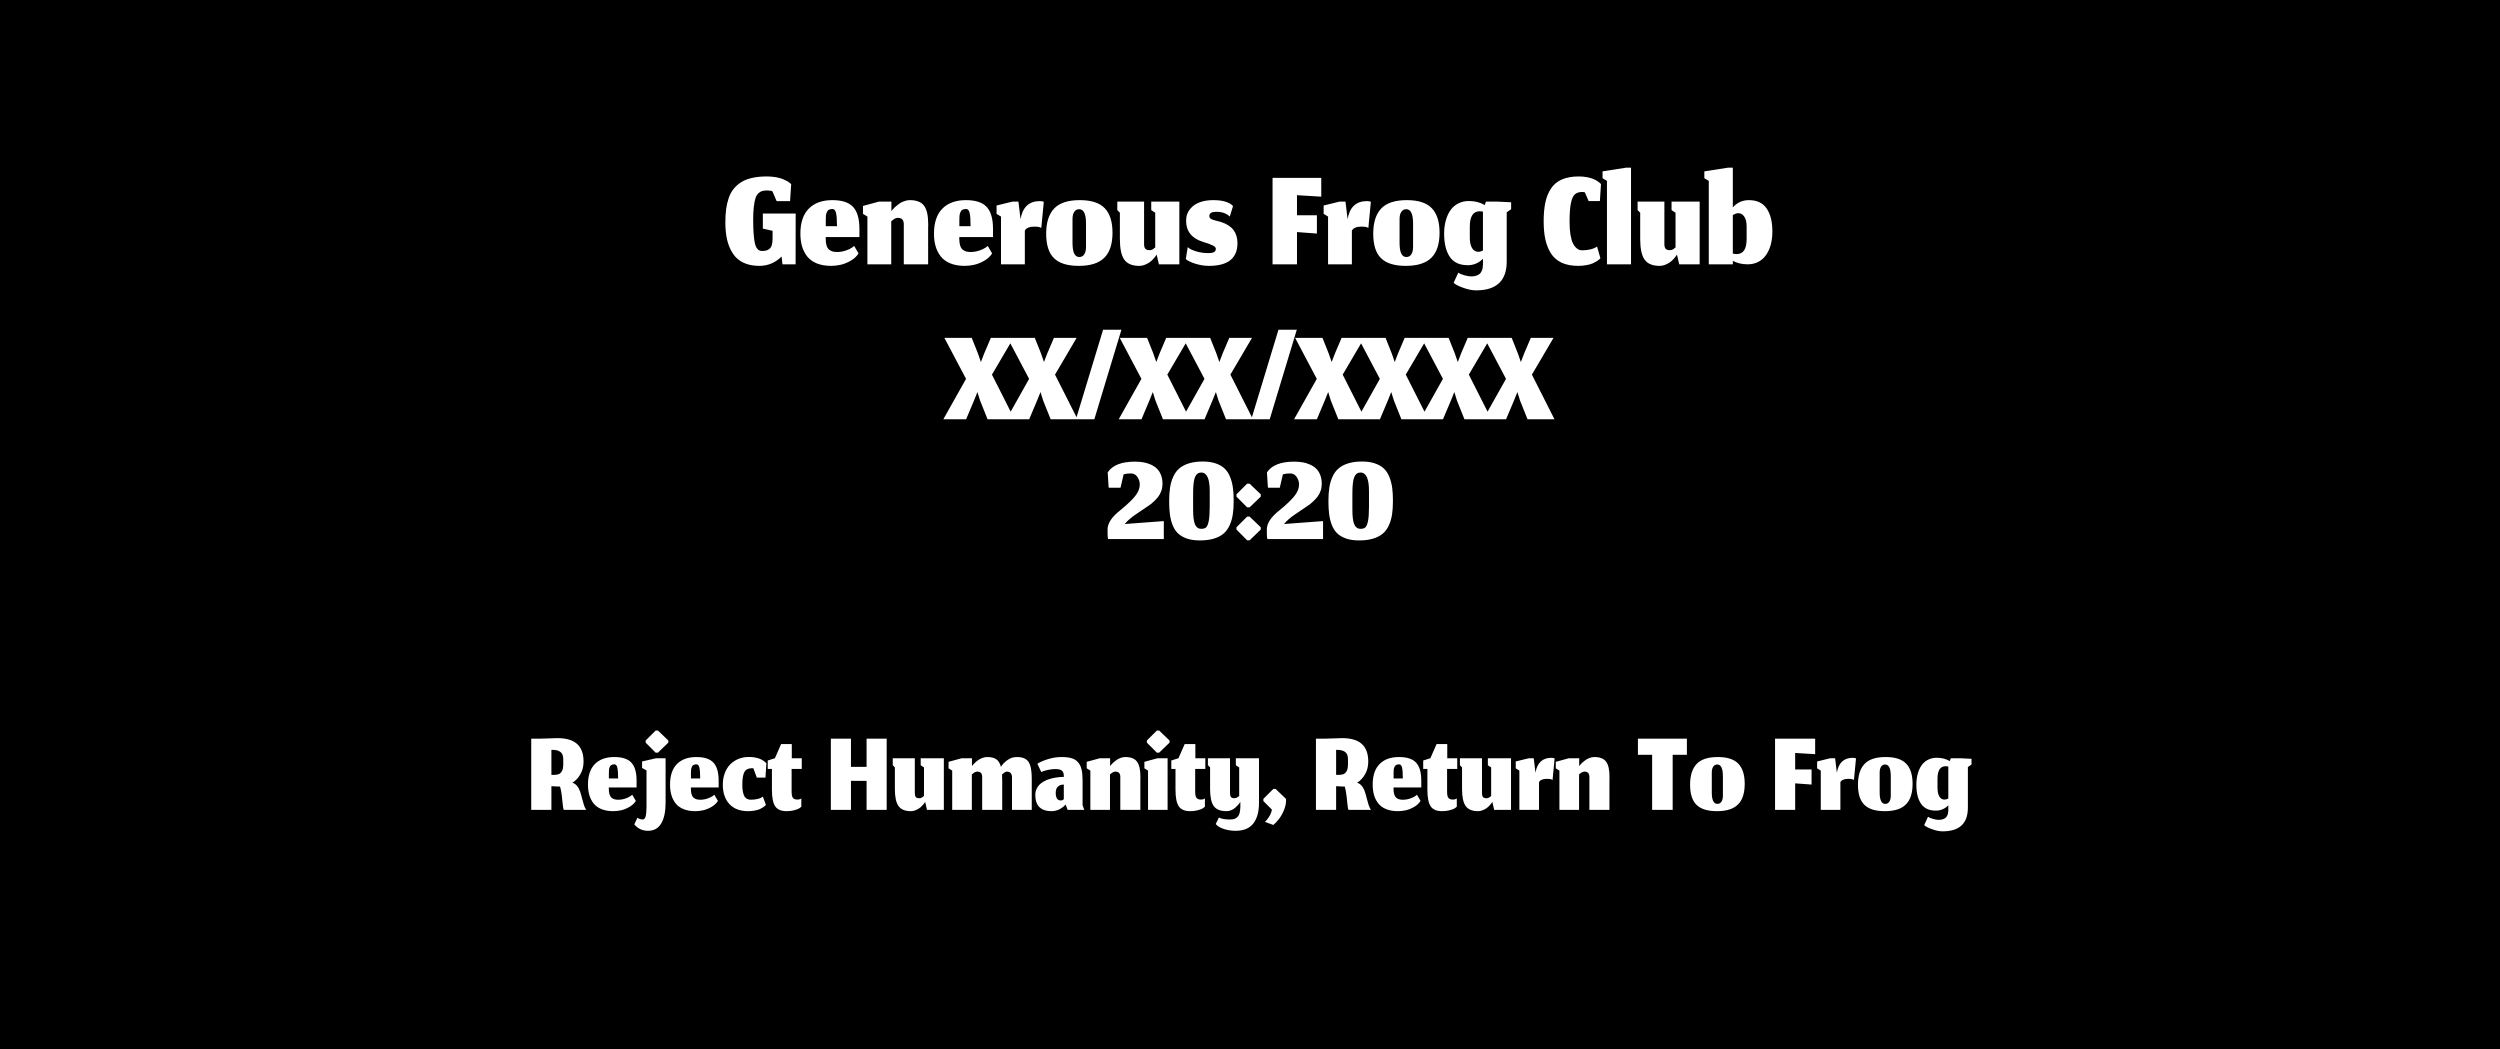 <svg width="1920" height="806" viewBox="0 0 1920 806" fill="none" xmlns="http://www.w3.org/2000/svg">
<rect x="0" y="0" width="1920" height="806" fill="#808080" stroke="none"/>
<g clip-path="url(#clip0_3_6)">
<rect width="1920" height="806" fill="white"/>
<rect width="1920" height="921" fill="black"/>
<path d="M893.8 414V400.2L863.8 402.45C864.867 401.15 866.15 399.85 867.65 398.55C869.183 397.25 870.7 396.1 872.2 395.1C873.733 394.067 875.333 392.983 877 391.85C878.7 390.717 880.283 389.65 881.75 388.65C883.25 387.65 884.683 386.517 886.05 385.25C887.417 383.983 888.583 382.717 889.55 381.45C890.55 380.15 891.333 378.667 891.9 377C892.5 375.3 892.8 373.517 892.8 371.65C892.8 369.083 892.417 366.817 891.65 364.85C890.883 362.85 889.85 361.217 888.55 359.95C887.25 358.683 885.667 357.633 883.8 356.8C881.967 355.967 880.05 355.383 878.05 355.05C876.05 354.717 873.883 354.55 871.55 354.55C861.283 354.55 854.333 357.3 850.7 362.8L851.45 374.55L860.55 374.6L862.95 364.3C864.45 363.833 866.283 363.6 868.45 363.6C871.017 363.6 872.95 364.917 874.25 367.55C874.983 369.017 875.35 370.567 875.35 372.2C875.35 375.033 874.2 377.917 871.9 380.85C869.6 383.783 865.75 387.467 860.35 391.9C853.85 396.967 850.6 401.883 850.6 406.65C850.6 410.683 850.683 412.933 850.85 413.4L851.15 414H893.8ZM916.312 391.35V378.8C916.312 372.867 916.795 368.733 917.762 366.4C918.762 364.067 920.362 362.9 922.562 362.9C926.895 362.9 929.062 367.617 929.062 377.05V389.1C929.062 393.933 928.812 397.617 928.312 400.15C927.812 402.65 927.128 404.283 926.262 405.05C925.395 405.783 924.162 406.15 922.562 406.15C920.395 406.15 918.812 405.05 917.812 402.85C916.812 400.617 916.312 396.783 916.312 391.35ZM921.512 415.05C925.578 415.05 929.112 414.6 932.112 413.7C935.145 412.8 937.628 411.533 939.562 409.9C941.528 408.267 943.095 406.167 944.262 403.6C945.462 401.033 946.295 398.25 946.762 395.25C947.228 392.25 947.462 388.767 947.462 384.8C947.462 381 947.278 377.683 946.912 374.85C946.545 371.983 945.845 369.217 944.812 366.55C943.778 363.883 942.395 361.7 940.662 360C938.962 358.3 936.678 356.95 933.812 355.95C930.978 354.95 927.628 354.45 923.762 354.45C919.695 354.45 916.145 354.917 913.112 355.85C910.112 356.783 907.645 358.083 905.712 359.75C903.778 361.383 902.228 363.5 901.062 366.1C899.895 368.667 899.078 371.45 898.612 374.45C898.145 377.45 897.912 380.933 897.912 384.9C897.912 388.7 898.095 392.033 898.462 394.9C898.828 397.767 899.512 400.517 900.512 403.15C901.545 405.783 902.928 407.933 904.662 409.6C906.395 411.267 908.662 412.6 911.462 413.6C914.295 414.567 917.645 415.05 921.512 415.05ZM957.807 414.95H959.707L968.257 406.7V404.95L959.707 396.75H957.807L949.607 404.95V406.7L957.807 414.95ZM957.807 389.65H959.707L968.257 381.4V379.65L959.707 371.45H957.807L949.607 379.65V381.4L957.807 389.65ZM1016.11 414V400.2L986.114 402.45C987.181 401.15 988.464 399.85 989.964 398.55C991.498 397.25 993.014 396.1 994.514 395.1C996.048 394.067 997.648 392.983 999.314 391.85C1001.01 390.717 1002.6 389.65 1004.06 388.65C1005.56 387.65 1007 386.517 1008.36 385.25C1009.73 383.983 1010.9 382.717 1011.86 381.45C1012.86 380.15 1013.65 378.667 1014.21 377C1014.81 375.3 1015.11 373.517 1015.11 371.65C1015.11 369.083 1014.73 366.817 1013.96 364.85C1013.2 362.85 1012.16 361.217 1010.86 359.95C1009.56 358.683 1007.98 357.633 1006.11 356.8C1004.28 355.967 1002.36 355.383 1000.36 355.05C998.364 354.717 996.198 354.55 993.864 354.55C983.598 354.55 976.648 357.3 973.014 362.8L973.764 374.55L982.864 374.6L985.264 364.3C986.764 363.833 988.598 363.6 990.764 363.6C993.331 363.6 995.264 364.917 996.564 367.55C997.298 369.017 997.664 370.567 997.664 372.2C997.664 375.033 996.514 377.917 994.214 380.85C991.914 383.783 988.064 387.467 982.664 391.9C976.164 396.967 972.914 401.883 972.914 406.65C972.914 410.683 972.998 412.933 973.164 413.4L973.464 414H1016.11ZM1038.63 391.35V378.8C1038.63 372.867 1039.11 368.733 1040.08 366.4C1041.08 364.067 1042.68 362.9 1044.88 362.9C1049.21 362.9 1051.38 367.617 1051.38 377.05V389.1C1051.38 393.933 1051.13 397.617 1050.63 400.15C1050.13 402.65 1049.44 404.283 1048.58 405.05C1047.71 405.783 1046.48 406.15 1044.88 406.15C1042.71 406.15 1041.13 405.05 1040.13 402.85C1039.13 400.617 1038.63 396.783 1038.63 391.35ZM1043.83 415.05C1047.89 415.05 1051.43 414.6 1054.43 413.7C1057.46 412.8 1059.94 411.533 1061.88 409.9C1063.84 408.267 1065.41 406.167 1066.58 403.6C1067.78 401.033 1068.61 398.25 1069.08 395.25C1069.54 392.25 1069.78 388.767 1069.78 384.8C1069.78 381 1069.59 377.683 1069.23 374.85C1068.86 371.983 1068.16 369.217 1067.13 366.55C1066.09 363.883 1064.71 361.7 1062.98 360C1061.28 358.3 1058.99 356.95 1056.13 355.95C1053.29 354.95 1049.94 354.45 1046.08 354.45C1042.01 354.45 1038.46 354.917 1035.43 355.85C1032.43 356.783 1029.96 358.083 1028.03 359.75C1026.09 361.383 1024.54 363.5 1023.38 366.1C1022.21 368.667 1021.39 371.45 1020.93 374.45C1020.46 377.45 1020.23 380.933 1020.23 384.9C1020.23 388.7 1020.41 392.033 1020.78 394.9C1021.14 397.767 1021.83 400.517 1022.83 403.15C1023.86 405.783 1025.24 407.933 1026.98 409.6C1028.71 411.267 1030.98 412.6 1033.78 413.6C1036.61 414.567 1039.96 415.05 1043.83 415.05Z" fill="white"/>
<path d="M741.973 322L748.053 307.6L750.667 301.093L752.693 307.6L758.453 322H779.147L761.813 287.707L778.4 259.493H760.96L755.893 271.387L753.333 278.053L750.987 271.28L746.293 259.493H725.28L741.92 290.96L724.48 322H741.973ZM790.411 322L796.491 307.6L799.104 301.093L801.131 307.6L806.891 322H827.584L810.251 287.707L826.837 259.493H809.398L804.331 271.387L801.771 278.053L799.424 271.28L794.731 259.493H773.718L790.357 290.96L772.918 322H790.411ZM826.315 322H840.448L861.248 253.253H847.168L826.315 322ZM876.661 322L882.741 307.6L885.354 301.093L887.381 307.6L893.141 322H913.834L896.501 287.707L913.087 259.493H895.648L890.581 271.387L888.021 278.053L885.674 271.28L880.981 259.493H859.968L876.607 290.96L859.168 322H876.661ZM925.098 322L931.178 307.6L933.792 301.093L935.818 307.6L941.578 322H962.272L944.938 287.707L961.525 259.493H944.085L939.018 271.387L936.458 278.053L934.112 271.28L929.418 259.493H908.405L925.045 290.96L907.605 322H925.098ZM961.002 322H975.136L995.936 253.253H981.856L961.002 322ZM1011.35 322L1017.43 307.6L1020.04 301.093L1022.07 307.6L1027.83 322H1048.52L1031.19 287.707L1047.77 259.493H1030.34L1025.27 271.387L1022.71 278.053L1020.36 271.28L1015.67 259.493H994.655L1011.29 290.96L993.855 322H1011.35ZM1059.79 322L1065.87 307.6L1068.48 301.093L1070.51 307.6L1076.27 322H1096.96L1079.63 287.707L1096.21 259.493H1078.77L1073.71 271.387L1071.15 278.053L1068.8 271.28L1064.11 259.493H1043.09L1059.73 290.96L1042.29 322H1059.79ZM1108.22 322L1114.3 307.6L1116.92 301.093L1118.94 307.6L1124.7 322H1145.4L1128.06 287.707L1144.65 259.493H1127.21L1122.14 271.387L1119.58 278.053L1117.24 271.28L1112.54 259.493H1091.53L1108.17 290.96L1090.73 322H1108.22ZM1156.66 322L1162.74 307.6L1165.35 301.093L1167.38 307.6L1173.14 322H1193.83L1176.5 287.707L1193.09 259.493H1175.65L1170.58 271.387L1168.02 278.053L1165.67 271.28L1160.98 259.493H1139.97L1156.61 290.96L1139.17 322H1156.66Z" fill="white"/>
<path d="M600.257 196.993L600.937 203H611.023L611.08 164.013H585.863V175.573L593.343 177.273V183.053C593.343 185.093 593.154 186.774 592.777 188.097C592.399 189.381 591.813 190.363 591.02 191.043C590.227 191.686 589.377 192.139 588.47 192.403C587.563 192.63 586.449 192.743 585.127 192.743C582.444 192.743 580.65 190.76 579.743 186.793C578.874 182.827 578.44 176.744 578.44 168.547C578.44 164.618 578.61 161.293 578.95 158.573C579.29 155.816 579.724 153.643 580.253 152.057C580.82 150.432 581.576 149.204 582.52 148.373C583.502 147.504 584.484 146.938 585.467 146.673C586.449 146.409 587.696 146.277 589.207 146.277C591.058 146.277 592.399 146.503 593.23 146.957L596.46 154.493H606.773L607.623 141.46C607.548 141.384 607.434 141.271 607.283 141.12C607.17 140.969 606.849 140.686 606.32 140.27C605.791 139.854 605.206 139.477 604.563 139.137C603.959 138.759 603.109 138.343 602.013 137.89C600.956 137.399 599.822 137.002 598.613 136.7C597.404 136.36 595.931 136.077 594.193 135.85C592.493 135.623 590.699 135.51 588.81 135.51C584.617 135.51 580.877 135.888 577.59 136.643C574.303 137.361 571.508 138.457 569.203 139.93C566.899 141.403 564.953 143.141 563.367 145.143C561.78 147.108 560.533 149.45 559.627 152.17C558.72 154.89 558.059 157.742 557.643 160.727C557.266 163.711 557.077 167.073 557.077 170.813C557.077 175.838 557.53 180.314 558.437 184.243C559.381 188.172 560.854 191.667 562.857 194.727C564.859 197.787 567.56 200.129 570.96 201.753C574.398 203.378 578.459 204.19 583.143 204.19C589.754 204.19 595.459 201.791 600.257 196.993ZM642.807 173.703H634.193V168.943C634.193 167.583 634.231 166.469 634.307 165.6C634.42 164.693 634.647 163.824 634.987 162.993C635.327 162.124 635.856 161.501 636.573 161.123C637.291 160.708 638.217 160.5 639.35 160.5C640.672 160.5 641.579 161.501 642.07 163.503C642.561 165.506 642.807 168.906 642.807 173.703ZM638.273 204.19C640.54 204.19 642.92 203.926 645.413 203.397C647.907 202.868 650.494 201.848 653.177 200.337C655.897 198.788 657.956 196.88 659.353 194.613L656.01 188.89C654.952 189.872 653.63 190.722 652.043 191.44C650.494 192.158 648.946 192.687 647.397 193.027C645.886 193.367 644.469 193.537 643.147 193.537C641.787 193.537 640.634 193.423 639.69 193.197C638.746 192.97 637.82 192.517 636.913 191.837C636.007 191.157 635.308 190.099 634.817 188.663C634.363 187.228 634.137 185.396 634.137 183.167V182.09H660.033V175.8C660.033 168.056 658.428 162.446 655.217 158.97C652.006 155.457 646.679 153.7 639.237 153.7C631.492 153.7 625.467 155.872 621.16 160.217C616.853 164.561 614.7 170.964 614.7 179.427C614.7 182.978 615.116 186.208 615.947 189.117C616.778 191.988 618.081 194.576 619.857 196.88C621.67 199.184 624.126 200.979 627.223 202.263C630.359 203.548 634.042 204.19 638.273 204.19ZM684.475 203V169.963C684.551 169.888 684.683 169.774 684.872 169.623C685.099 169.434 685.25 169.302 685.325 169.227C685.439 169.151 685.59 169.038 685.779 168.887C686.005 168.698 686.175 168.566 686.289 168.49C686.402 168.414 686.553 168.32 686.742 168.207C686.931 168.056 687.101 167.961 687.252 167.923C687.403 167.848 687.573 167.772 687.762 167.697C687.989 167.583 688.178 167.508 688.329 167.47C688.518 167.432 688.706 167.394 688.895 167.357C689.122 167.319 689.349 167.3 689.575 167.3C692.711 167.3 694.222 169.076 694.109 172.627V203H712.809V174.27C712.809 174.006 712.828 173.647 712.865 173.193C712.865 172.74 712.865 172.4 712.865 172.173C712.865 165.524 711.789 160.783 709.635 157.95C707.52 155.117 703.874 153.7 698.699 153.7C697.225 153.7 695.714 154.002 694.165 154.607C692.654 155.173 691.351 155.872 690.255 156.703C689.16 157.497 688.159 158.309 687.252 159.14C686.383 159.971 685.722 160.689 685.269 161.293L684.589 162.143V154.833H674.955L662.772 158.177V164.24L666.172 166.337V203H684.475ZM745.404 173.703H736.791V168.943C736.791 167.583 736.829 166.469 736.904 165.6C737.018 164.693 737.244 163.824 737.584 162.993C737.924 162.124 738.453 161.501 739.171 161.123C739.889 160.708 740.814 160.5 741.948 160.5C743.27 160.5 744.177 161.501 744.668 163.503C745.159 165.506 745.404 168.906 745.404 173.703ZM740.871 204.19C743.138 204.19 745.518 203.926 748.011 203.397C750.504 202.868 753.092 201.848 755.774 200.337C758.494 198.788 760.553 196.88 761.951 194.613L758.608 188.89C757.55 189.872 756.228 190.722 754.641 191.44C753.092 192.158 751.543 192.687 749.994 193.027C748.483 193.367 747.067 193.537 745.744 193.537C744.384 193.537 743.232 193.423 742.288 193.197C741.343 192.97 740.418 192.517 739.511 191.837C738.604 191.157 737.905 190.099 737.414 188.663C736.961 187.228 736.734 185.396 736.734 183.167V182.09H762.631V175.8C762.631 168.056 761.025 162.446 757.814 158.97C754.603 155.457 749.277 153.7 741.834 153.7C734.09 153.7 728.064 155.872 723.758 160.217C719.451 164.561 717.298 170.964 717.298 179.427C717.298 182.978 717.713 186.208 718.544 189.117C719.375 191.988 720.679 194.576 722.454 196.88C724.268 199.184 726.723 200.979 729.821 202.263C732.957 203.548 736.64 204.19 740.871 204.19ZM787.073 203V177.103C788.168 175.063 790.643 174.043 794.496 174.043C797.178 174.043 798.916 174.402 799.71 175.12L801.636 154.947C800.616 154.607 799.634 154.437 798.69 154.437C790.303 154.437 785.335 159.064 783.786 168.32L782.143 154.833H777.553L765.37 157.837V164.24L768.77 166.337V203H787.073ZM828.903 197.39C825.428 197.39 823.69 193.82 823.69 186.68V168.263C823.69 165.846 824.143 163.976 825.05 162.653C825.956 161.331 827.222 160.67 828.846 160.67C832.322 160.67 834.06 164.353 834.06 171.72V189.627C834.06 192.044 833.606 193.952 832.7 195.35C831.831 196.71 830.565 197.39 828.903 197.39ZM828.45 204.19C837.403 204.19 843.958 202.112 848.113 197.957C852.306 193.801 854.403 187.379 854.403 178.69C854.403 170.303 852.42 164.051 848.453 159.933C844.524 155.778 838.121 153.7 829.243 153.7C820.139 153.7 813.565 155.872 809.523 160.217C805.481 164.523 803.46 170.946 803.46 179.483C803.46 188.097 805.462 194.368 809.466 198.297C813.471 202.226 819.799 204.19 828.45 204.19ZM888.286 195.463L890.043 203H905.74V154.833H884.15V161.35L887.21 163.39V190.023C887.096 190.099 886.926 190.231 886.7 190.42C886.511 190.571 886.36 190.684 886.246 190.76C886.171 190.836 886.038 190.949 885.85 191.1C885.661 191.213 885.51 191.308 885.396 191.383C885.283 191.459 885.132 191.553 884.943 191.667C884.754 191.742 884.584 191.799 884.433 191.837C884.32 191.874 884.168 191.931 883.98 192.007C883.791 192.044 883.602 192.082 883.413 192.12C883.224 192.12 883.016 192.12 882.79 192.12C881.203 192.12 880.107 191.723 879.503 190.93C878.898 190.099 878.615 188.833 878.653 187.133V154.833H858.083V161.35L860.066 163.39V183.563C860.066 190.968 861.2 196.257 863.466 199.43C865.771 202.603 869.586 204.19 874.913 204.19C876.613 204.19 878.294 203.812 879.956 203.057C881.618 202.339 883.016 201.47 884.15 200.45C885.283 199.392 886.19 198.429 886.87 197.56C887.587 196.691 888.06 195.992 888.286 195.463ZM928.439 204.19C943.059 204.19 950.369 198.372 950.369 186.737C950.369 182.732 949.367 179.389 947.365 176.707C945.363 174.024 942.152 171.947 937.732 170.473C936.939 170.247 935.994 170.001 934.899 169.737C933.803 169.434 932.953 169.208 932.349 169.057C931.744 168.868 931.121 168.641 930.479 168.377C929.874 168.074 929.44 167.734 929.175 167.357C928.911 166.941 928.779 166.431 928.779 165.827C928.779 163.711 930.573 162.653 934.162 162.653C938.544 162.653 941.982 163.881 944.475 166.337L946.969 158.233C946.969 158.233 946.629 157.912 945.949 157.27C942.889 154.89 938.129 153.7 931.669 153.7C927.891 153.7 924.472 154.248 921.412 155.343C918.352 156.439 915.84 158.214 913.875 160.67C911.911 163.088 910.929 165.997 910.929 169.397C910.929 177.708 915.33 183.186 924.132 185.83C927.532 186.85 929.987 187.757 931.499 188.55C933.01 189.306 933.765 190.174 933.765 191.157C933.765 192.177 933.331 192.97 932.462 193.537C931.631 194.103 930.082 194.387 927.815 194.387C924.68 194.387 921.601 193.933 918.579 193.027C915.594 192.12 913.46 191.043 912.175 189.797L910.702 198.92C911.722 200.053 914.045 201.224 917.672 202.433C921.299 203.604 924.887 204.19 928.439 204.19ZM996.083 203V178.237L1011.38 179.37V165.317H996.083V149.903L1014.73 151.037V136.587H977.326V203H996.083ZM1038.25 203V177.103C1039.35 175.063 1041.82 174.043 1045.68 174.043C1048.36 174.043 1050.1 174.402 1050.89 175.12L1052.82 154.947C1051.8 154.607 1050.82 154.437 1049.87 154.437C1041.48 154.437 1036.52 159.064 1034.97 168.32L1033.32 154.833H1028.73L1016.55 157.837V164.24L1019.95 166.337V203H1038.25ZM1080.08 197.39C1076.61 197.39 1074.87 193.82 1074.87 186.68V168.263C1074.87 165.846 1075.32 163.976 1076.23 162.653C1077.14 161.331 1078.4 160.67 1080.03 160.67C1083.5 160.67 1085.24 164.353 1085.24 171.72V189.627C1085.24 192.044 1084.79 193.952 1083.88 195.35C1083.01 196.71 1081.75 197.39 1080.08 197.39ZM1079.63 204.19C1088.58 204.19 1095.14 202.112 1099.29 197.957C1103.49 193.801 1105.58 187.379 1105.58 178.69C1105.58 170.303 1103.6 164.051 1099.63 159.933C1095.71 155.778 1089.3 153.7 1080.42 153.7C1071.32 153.7 1064.75 155.872 1060.7 160.217C1056.66 164.523 1054.64 170.946 1054.64 179.483C1054.64 188.097 1056.64 194.368 1060.65 198.297C1064.65 202.226 1070.98 204.19 1079.63 204.19ZM1133.57 223.003C1149.29 223.003 1157.15 215.637 1157.15 200.903V163.05L1160.55 160.67V155.343L1149.89 154.833H1141.22L1140.26 157.497C1136.82 155.419 1132.76 154.38 1128.08 154.38C1124.98 154.38 1122.2 155.041 1119.75 156.363C1117.29 157.648 1115.29 159.442 1113.74 161.747C1112.23 164.013 1111.08 166.658 1110.28 169.68C1109.49 172.664 1109.09 175.932 1109.09 179.483C1109.09 187.077 1110.55 193.008 1113.46 197.277C1116.37 201.546 1120.94 203.68 1127.17 203.68C1131.78 203.68 1135.69 202.018 1138.9 198.693V203.51C1138.86 204.341 1138.79 205.097 1138.67 205.777C1138.6 206.457 1138.37 207.212 1137.99 208.043C1137.62 208.912 1137.13 209.63 1136.52 210.197C1135.92 210.801 1135.05 211.292 1133.91 211.67C1132.82 212.086 1131.52 212.293 1130 212.293C1128.49 212.293 1126.68 211.991 1124.56 211.387C1122.45 210.782 1120.92 210.121 1119.97 209.403L1116.4 217.167C1117.5 218.376 1119.9 219.641 1123.6 220.963C1127.3 222.323 1130.63 223.003 1133.57 223.003ZM1135.39 193.367C1132.78 193.367 1130.91 191.874 1129.78 188.89C1129.14 187.152 1128.81 185.074 1128.81 182.657V173.873C1128.85 166.167 1131.38 162.294 1136.41 162.257C1137.16 162.257 1137.99 162.351 1138.9 162.54V192.403C1137.69 193.046 1136.52 193.367 1135.39 193.367ZM1229.1 198.297L1226.55 189.343C1225.19 190.326 1223.46 191.062 1221.34 191.553C1219.22 192.007 1217.2 192.233 1215.28 192.233C1214.41 192.233 1213.6 192.12 1212.84 191.893C1212.08 191.629 1211.23 191.043 1210.29 190.137C1209.35 189.23 1208.53 188.04 1207.85 186.567C1207.17 185.056 1206.59 182.902 1206.1 180.107C1205.64 177.311 1205.42 174.043 1205.42 170.303C1205.42 164.032 1205.78 159.234 1206.49 155.91C1207.21 152.548 1208.25 150.3 1209.61 149.167C1210.97 147.996 1212.92 147.41 1215.45 147.41C1215.9 147.41 1216.47 147.504 1217.15 147.693L1220.09 154.437H1228.71L1229.56 141.403C1229.44 141.252 1229.25 141.044 1228.99 140.78C1228.76 140.516 1228.16 140.043 1227.18 139.363C1226.23 138.683 1225.16 138.079 1223.95 137.55C1222.78 137.021 1221.15 136.549 1219.07 136.133C1217.03 135.718 1214.84 135.51 1212.5 135.51C1207.4 135.51 1203.07 136.284 1199.52 137.833C1195.97 139.382 1193.18 141.706 1191.14 144.803C1189.13 147.863 1187.7 151.433 1186.83 155.513C1185.96 159.556 1185.53 164.372 1185.53 169.963C1185.53 175.214 1185.96 179.842 1186.83 183.847C1187.7 187.813 1189.12 191.383 1191.08 194.557C1193.08 197.692 1195.84 200.091 1199.35 201.753C1202.87 203.378 1207.1 204.19 1212.05 204.19C1214.39 204.19 1216.58 203.982 1218.62 203.567C1220.66 203.189 1222.28 202.717 1223.49 202.15C1224.74 201.546 1225.8 200.96 1226.67 200.393C1227.57 199.789 1228.22 199.298 1228.59 198.92L1229.1 198.297ZM1234.15 203H1252.63V128.767H1248.94L1230.75 131.6V136.87L1234.15 138.91V203ZM1287.89 195.463L1289.64 203H1305.34V154.833H1283.75V161.35L1286.81 163.39V190.023C1286.7 190.099 1286.53 190.231 1286.3 190.42C1286.11 190.571 1285.96 190.684 1285.85 190.76C1285.77 190.836 1285.64 190.949 1285.45 191.1C1285.26 191.213 1285.11 191.308 1285 191.383C1284.88 191.459 1284.73 191.553 1284.54 191.667C1284.35 191.742 1284.18 191.799 1284.03 191.837C1283.92 191.874 1283.77 191.931 1283.58 192.007C1283.39 192.044 1283.2 192.082 1283.01 192.12C1282.82 192.12 1282.62 192.12 1282.39 192.12C1280.8 192.12 1279.71 191.723 1279.1 190.93C1278.5 190.099 1278.21 188.833 1278.25 187.133V154.833H1257.68V161.35L1259.67 163.39V183.563C1259.67 190.968 1260.8 196.257 1263.07 199.43C1265.37 202.603 1269.19 204.19 1274.51 204.19C1276.21 204.19 1277.89 203.812 1279.56 203.057C1281.22 202.339 1282.62 201.47 1283.75 200.45C1284.88 199.392 1285.79 198.429 1286.47 197.56C1287.19 196.691 1287.66 195.992 1287.89 195.463ZM1342.15 203C1345.28 203 1348.06 202.358 1350.48 201.073C1352.93 199.751 1354.94 197.938 1356.48 195.633C1358.03 193.329 1359.2 190.684 1360 187.7C1360.79 184.678 1361.19 181.391 1361.19 177.84C1361.19 170.284 1359.71 164.372 1356.77 160.103C1353.86 155.834 1349.29 153.7 1343.05 153.7C1341.58 153.7 1340.18 153.87 1338.86 154.21C1337.58 154.55 1336.42 155.003 1335.4 155.57C1334.38 156.137 1333.52 156.722 1332.8 157.327C1332.08 157.931 1331.42 158.573 1330.81 159.253V128.767H1327.13L1308.94 131.6V136.87L1312.34 138.91V203H1330.81V200.337C1334.14 202.112 1337.92 203 1342.15 203ZM1333.82 195.123C1333.36 195.123 1332.89 195.104 1332.4 195.067C1331.91 194.991 1331.38 194.878 1330.81 194.727V165.26C1332.25 164.24 1333.67 163.73 1335.06 163.73C1336.92 163.73 1338.43 164.618 1339.6 166.393C1340.81 168.131 1341.41 170.624 1341.41 173.873V183.507C1341.41 191.251 1338.88 195.123 1333.82 195.123Z" fill="white"/>
<path d="M423.48 603.8C423.729 603.8 424.118 603.816 424.647 603.847C425.207 603.878 425.736 603.909 426.233 603.94C426.731 603.971 427.307 604.002 427.96 604.033C428.644 604.033 429.282 604.033 429.873 604.033C429.967 604.033 430.044 604.033 430.107 604.033C430.698 605.931 431.149 608.296 431.46 611.127C431.802 613.927 432.067 616.338 432.253 618.36C432.44 620.351 432.704 621.564 433.047 622H450.267C449.613 621.16 449.007 619.9 448.447 618.22C447.918 616.54 447.436 614.844 447 613.133C446.596 611.391 446.113 609.68 445.553 608C444.993 606.289 444.2 604.811 443.173 603.567C442.178 602.322 440.98 601.529 439.58 601.187C442.162 599.538 444.231 597.313 445.787 594.513C447.373 591.713 448.167 588.509 448.167 584.9C448.167 578.802 446.502 574.276 443.173 571.32C439.876 568.364 434.867 566.887 428.147 566.887C426.218 566.887 423.776 566.964 420.82 567.12C417.864 567.244 415.64 567.307 414.147 567.307H407.987V622H423.48V603.8ZM423.48 595.12V575.893H424.367C427.011 575.893 429.033 576.438 430.433 577.527C431.864 578.584 432.58 580.467 432.58 583.173V586.86C432.58 588.104 432.487 589.193 432.3 590.127C432.113 591.06 431.833 591.822 431.46 592.413C431.087 593.004 430.682 593.487 430.247 593.86C429.842 594.233 429.313 594.513 428.66 594.7C428.038 594.856 427.462 594.964 426.933 595.027C426.404 595.089 425.751 595.12 424.973 595.12H423.48ZM474.711 597.873H467.617V593.953C467.617 592.833 467.648 591.916 467.711 591.2C467.804 590.453 467.991 589.738 468.271 589.053C468.551 588.338 468.986 587.824 469.577 587.513C470.168 587.171 470.931 587 471.864 587C472.953 587 473.699 587.824 474.104 589.473C474.508 591.122 474.711 593.922 474.711 597.873ZM470.977 622.98C472.844 622.98 474.804 622.762 476.857 622.327C478.911 621.891 481.042 621.051 483.251 619.807C485.491 618.531 487.186 616.96 488.337 615.093L485.584 610.38C484.713 611.189 483.624 611.889 482.317 612.48C481.042 613.071 479.766 613.507 478.491 613.787C477.246 614.067 476.079 614.207 474.991 614.207C473.871 614.207 472.922 614.113 472.144 613.927C471.366 613.74 470.604 613.367 469.857 612.807C469.111 612.247 468.535 611.376 468.131 610.193C467.757 609.011 467.571 607.502 467.571 605.667V604.78H488.897V599.6C488.897 593.222 487.575 588.602 484.931 585.74C482.286 582.847 477.899 581.4 471.771 581.4C465.393 581.4 460.431 583.189 456.884 586.767C453.337 590.344 451.564 595.618 451.564 602.587C451.564 605.511 451.906 608.171 452.591 610.567C453.275 612.931 454.348 615.062 455.811 616.96C457.304 618.858 459.326 620.336 461.877 621.393C464.459 622.451 467.493 622.98 470.977 622.98ZM497.639 638.053C502.213 638.053 505.604 636.171 507.812 632.407C510.053 628.673 511.173 623.384 511.173 616.54V582.333H503.846L493.112 584.807V589.8L496.519 591.667V619.807C496.519 621.456 496.457 622.871 496.332 624.053C496.208 625.267 496.053 626.2 495.866 626.853C495.71 627.538 495.492 628.067 495.213 628.44C494.932 628.844 494.668 629.093 494.419 629.187C494.201 629.311 493.937 629.373 493.626 629.373C492.257 629.373 490.888 628.938 489.519 628.067L487.139 633.107C489.815 636.404 493.315 638.053 497.639 638.053ZM503.519 578.04H505.293L513.273 570.34V568.707L505.293 561.053H503.519L495.866 568.707V570.34L503.519 578.04ZM537.738 597.873H530.645V593.953C530.645 592.833 530.676 591.916 530.738 591.2C530.831 590.453 531.018 589.738 531.298 589.053C531.578 588.338 532.013 587.824 532.605 587.513C533.196 587.171 533.958 587 534.891 587C535.98 587 536.727 587.824 537.131 589.473C537.536 591.122 537.738 593.922 537.738 597.873ZM534.005 622.98C535.871 622.98 537.831 622.762 539.885 622.327C541.938 621.891 544.069 621.051 546.278 619.807C548.518 618.531 550.213 616.96 551.365 615.093L548.611 610.38C547.74 611.189 546.651 611.889 545.345 612.48C544.069 613.071 542.793 613.507 541.518 613.787C540.273 614.067 539.107 614.207 538.018 614.207C536.898 614.207 535.949 614.113 535.171 613.927C534.393 613.74 533.631 613.367 532.885 612.807C532.138 612.247 531.562 611.376 531.158 610.193C530.785 609.011 530.598 607.502 530.598 605.667V604.78H551.925V599.6C551.925 593.222 550.602 588.602 547.958 585.74C545.313 582.847 540.927 581.4 534.798 581.4C528.42 581.4 523.458 583.189 519.911 586.767C516.365 590.344 514.591 595.618 514.591 602.587C514.591 605.511 514.933 608.171 515.618 610.567C516.302 612.931 517.376 615.062 518.838 616.96C520.331 618.858 522.353 620.336 524.905 621.393C527.487 622.451 530.52 622.98 534.005 622.98ZM588.2 618.127L585.867 611.78C584.809 612.62 583.455 613.227 581.807 613.6C580.189 613.973 578.602 614.16 577.047 614.16C576.362 614.16 575.787 614.129 575.32 614.067C574.853 614.004 574.247 613.771 573.5 613.367C572.784 612.962 572.209 612.402 571.773 611.687C571.338 610.94 570.949 609.836 570.607 608.373C570.264 606.88 570.093 605.091 570.093 603.007C570.093 598.216 570.622 594.856 571.68 592.927C572.769 590.967 574.729 589.987 577.56 589.987C577.995 589.987 578.338 590.018 578.587 590.08L581.247 597.22L587.873 597.173L588.573 586.207C588.573 586.207 588.247 585.88 587.593 585.227C584.607 582.644 580.407 581.353 574.993 581.353C572.193 581.353 569.58 581.851 567.153 582.847C564.758 583.811 562.658 585.196 560.853 587C559.08 588.773 557.68 591.013 556.653 593.72C555.627 596.427 555.113 599.429 555.113 602.727C555.113 608.824 556.778 613.724 560.107 617.427C563.467 621.129 568.304 622.98 574.62 622.98C576.487 622.98 578.229 622.809 579.847 622.467C581.495 622.156 582.802 621.767 583.767 621.3C584.762 620.802 585.602 620.32 586.287 619.853C587.002 619.356 587.5 618.951 587.78 618.64L588.2 618.127ZM604.13 622.98C606.246 622.98 608.159 622.747 609.87 622.28C611.613 621.813 612.857 621.362 613.604 620.927C614.35 620.46 614.957 619.993 615.424 619.527V613.18C615.081 613.46 614.646 613.678 614.117 613.833C613.588 613.989 612.997 614.067 612.344 614.067C610.85 614.067 609.746 613.662 609.03 612.853C608.315 612.044 607.957 610.396 607.957 607.907V590.547H615.75V582.333H608.097V571.46H599.884L595.124 582.333L589.617 584.06V590.547H592.837V606.413C592.837 612.418 593.661 616.68 595.31 619.2C596.99 621.72 599.93 622.98 604.13 622.98ZM653.534 622V599.693H665.528V622H680.974V567.307H665.528V588.96H653.534V567.307H638.088V622H653.534ZM710.503 615.793L711.95 622H724.876V582.333H707.096V587.7L709.616 589.38V611.313C709.523 611.376 709.383 611.484 709.196 611.64C709.041 611.764 708.916 611.858 708.823 611.92C708.761 611.982 708.652 612.076 708.496 612.2C708.341 612.293 708.216 612.371 708.123 612.433C708.03 612.496 707.905 612.573 707.75 612.667C707.594 612.729 707.454 612.776 707.33 612.807C707.236 612.838 707.112 612.884 706.956 612.947C706.801 612.978 706.645 613.009 706.49 613.04C706.334 613.04 706.163 613.04 705.976 613.04C704.67 613.04 703.767 612.713 703.27 612.06C702.772 611.376 702.539 610.333 702.57 608.933V582.333H685.63V587.7L687.263 589.38V605.993C687.263 612.091 688.196 616.447 690.063 619.06C691.961 621.673 695.103 622.98 699.49 622.98C700.89 622.98 702.274 622.669 703.643 622.047C705.012 621.456 706.163 620.74 707.096 619.9C708.03 619.029 708.776 618.236 709.336 617.52C709.927 616.804 710.316 616.229 710.503 615.793ZM746.37 622V594.793C746.432 594.731 746.541 594.638 746.696 594.513C746.883 594.358 747.007 594.249 747.07 594.187C747.163 594.124 747.287 594.031 747.443 593.907C747.63 593.751 747.77 593.642 747.863 593.58C747.956 593.518 748.081 593.44 748.236 593.347C748.392 593.222 748.532 593.144 748.656 593.113C748.781 593.051 748.921 592.989 749.076 592.927C749.263 592.833 749.418 592.771 749.543 592.74C749.698 592.709 749.854 592.678 750.01 592.647C750.196 592.616 750.383 592.6 750.57 592.6C753.152 592.6 754.396 594.062 754.303 596.987V622H769.703V599.693C769.703 597.951 769.656 596.333 769.563 594.84C771.118 593.347 772.347 592.6 773.25 592.6C774.587 592.6 775.583 592.989 776.236 593.767C776.89 594.544 777.216 595.618 777.216 596.987V622H792.383V598.34C792.383 593.922 792.01 590.5 791.263 588.073C790.516 585.647 789.318 583.936 787.67 582.94C786.052 581.913 783.781 581.4 780.856 581.4C778.212 581.4 775.785 582.209 773.576 583.827C771.398 585.413 769.781 587.124 768.723 588.96C768.038 586.284 766.872 584.356 765.223 583.173C763.574 581.991 761.194 581.4 758.083 581.4C756.87 581.4 755.641 581.649 754.396 582.147C753.183 582.613 752.141 583.142 751.27 583.733C750.43 584.324 749.605 585.009 748.796 585.787C747.987 586.564 747.427 587.14 747.116 587.513C746.836 587.856 746.618 588.136 746.463 588.353V582.333H738.53L728.496 585.087V590.08L731.296 591.807V622H746.37ZM818.448 617.847L819.942 622H832.728L831.422 618.36V599.367C831.422 595.944 831.157 593.129 830.628 590.92C830.1 588.68 829.197 586.844 827.922 585.413C826.677 583.951 825.044 582.924 823.022 582.333C821 581.711 818.433 581.4 815.322 581.4C811.806 581.4 808.353 581.929 804.962 582.987C801.571 584.013 798.817 585.211 796.702 586.58L799.688 592.927C800.871 592.304 802.504 591.776 804.588 591.34C806.673 590.873 808.68 590.64 810.608 590.64C812.848 590.64 814.466 591.029 815.462 591.807C816.488 592.584 817.002 593.922 817.002 595.82V596.66C815.944 596.66 814.84 596.707 813.688 596.8C812.537 596.893 811.231 597.08 809.768 597.36C808.306 597.64 806.906 597.998 805.568 598.433C804.262 598.838 802.955 599.413 801.648 600.16C800.342 600.876 799.222 601.7 798.288 602.633C797.355 603.567 796.593 604.718 796.002 606.087C795.411 607.424 795.115 608.902 795.115 610.52C795.115 618.827 799.315 622.98 807.715 622.98C808.96 622.98 810.173 622.793 811.355 622.42C812.537 622.078 813.533 621.658 814.342 621.16C815.182 620.662 815.913 620.164 816.535 619.667C817.188 619.169 817.671 618.733 817.982 618.36L818.448 617.847ZM814.762 614.767C812.117 614.767 810.795 612.822 810.795 608.933C810.795 606.756 811.355 605.153 812.475 604.127C813.595 603.069 815.104 602.54 817.002 602.54V613.74C817.002 613.74 816.908 613.833 816.722 614.02C816.535 614.176 816.255 614.347 815.882 614.533C815.54 614.689 815.166 614.767 814.762 614.767ZM852.463 622V594.793C852.526 594.731 852.634 594.638 852.79 594.513C852.977 594.358 853.101 594.249 853.163 594.187C853.257 594.124 853.381 594.031 853.537 593.907C853.723 593.751 853.863 593.642 853.957 593.58C854.05 593.518 854.174 593.44 854.33 593.347C854.486 593.222 854.626 593.144 854.75 593.113C854.874 593.051 855.014 592.989 855.17 592.927C855.357 592.833 855.512 592.771 855.637 592.74C855.792 592.709 855.948 592.678 856.103 592.647C856.29 592.616 856.477 592.6 856.663 592.6C859.246 592.6 860.49 594.062 860.397 596.987V622H875.797V598.34C875.797 598.122 875.812 597.827 875.843 597.453C875.843 597.08 875.843 596.8 875.843 596.613C875.843 591.138 874.957 587.233 873.183 584.9C871.441 582.567 868.439 581.4 864.177 581.4C862.963 581.4 861.719 581.649 860.443 582.147C859.199 582.613 858.126 583.189 857.223 583.873C856.321 584.527 855.497 585.196 854.75 585.88C854.034 586.564 853.49 587.156 853.117 587.653L852.557 588.353V582.333H844.623L834.59 585.087V590.08L837.39 591.807V622H852.463ZM881.687 622H896.714V582.333H888.92L878.887 585.087V590.08L881.687 591.807V622ZM888.454 578.04H890.227L898.207 570.34V568.707L890.227 561.053H888.454L880.8 568.707V570.34L888.454 578.04ZM914.072 622.98C916.187 622.98 918.101 622.747 919.812 622.28C921.554 621.813 922.798 621.362 923.545 620.927C924.292 620.46 924.898 619.993 925.365 619.527V613.18C925.023 613.46 924.587 613.678 924.058 613.833C923.529 613.989 922.938 614.067 922.285 614.067C920.792 614.067 919.687 613.662 918.972 612.853C918.256 612.044 917.898 610.396 917.898 607.907V590.547H925.692V582.333H918.038V571.46H909.825L905.065 582.333L899.558 584.06V590.547H902.778V606.413C902.778 612.418 903.603 616.68 905.252 619.2C906.932 621.72 909.872 622.98 914.072 622.98ZM948.945 638.053C955.074 638.053 959.601 636.187 962.525 632.453C965.45 628.72 966.912 623.416 966.912 616.54V582.333H949.132V587.7L951.699 589.38V611.313C951.263 611.687 950.843 611.998 950.439 612.247C950.065 612.496 949.676 612.698 949.272 612.853C948.867 612.978 948.463 613.04 948.059 613.04C946.69 613.04 945.772 612.713 945.305 612.06C944.87 611.376 944.652 610.318 944.652 608.887V582.333H927.665V587.7L929.345 589.38V605.947C929.345 612.107 930.294 616.493 932.192 619.107C934.09 621.689 937.356 622.98 941.992 622.98C943.205 622.98 944.387 622.731 945.539 622.233C946.721 621.736 947.716 621.144 948.525 620.46C949.334 619.744 950.05 619.044 950.672 618.36C951.325 617.644 951.807 617.038 952.119 616.54L952.585 615.793V619.807C952.554 621.673 952.352 623.244 951.979 624.52C951.605 625.796 951.061 626.776 950.345 627.46C949.63 628.176 948.821 628.673 947.919 628.953C947.016 629.233 945.943 629.373 944.699 629.373C940.779 629.373 937.916 628.86 936.112 627.833L933.685 632.873C934.992 634.46 937.061 635.72 939.892 636.653C942.723 637.587 945.741 638.053 948.945 638.053ZM977.912 633.573C981.085 630.836 983.496 627.74 985.145 624.287C986.825 620.833 987.665 617.8 987.665 615.187V613.553L979.685 605.9H977.912L970.258 613.553V615.187L976.838 621.813C976.434 623.867 975.687 625.718 974.598 627.367C973.541 629.047 972.498 630.322 971.472 631.193L977.912 633.573ZM1026.14 603.8C1026.39 603.8 1026.77 603.816 1027.3 603.847C1027.86 603.878 1028.39 603.909 1028.89 603.94C1029.39 603.971 1029.96 604.002 1030.62 604.033C1031.3 604.033 1031.94 604.033 1032.53 604.033C1032.62 604.033 1032.7 604.033 1032.76 604.033C1033.35 605.931 1033.81 608.296 1034.12 611.127C1034.46 613.927 1034.72 616.338 1034.91 618.36C1035.1 620.351 1035.36 621.564 1035.7 622H1052.92C1052.27 621.16 1051.66 619.9 1051.1 618.22C1050.57 616.54 1050.09 614.844 1049.66 613.133C1049.25 611.391 1048.77 609.68 1048.21 608C1047.65 606.289 1046.86 604.811 1045.83 603.567C1044.83 602.322 1043.64 601.529 1042.24 601.187C1044.82 599.538 1046.89 597.313 1048.44 594.513C1050.03 591.713 1050.82 588.509 1050.82 584.9C1050.82 578.802 1049.16 574.276 1045.83 571.32C1042.53 568.364 1037.52 566.887 1030.8 566.887C1028.87 566.887 1026.43 566.964 1023.48 567.12C1020.52 567.244 1018.3 567.307 1016.8 567.307H1010.64V622H1026.14V603.8ZM1026.14 595.12V575.893H1027.02C1029.67 575.893 1031.69 576.438 1033.09 577.527C1034.52 578.584 1035.24 580.467 1035.24 583.173V586.86C1035.24 588.104 1035.14 589.193 1034.96 590.127C1034.77 591.06 1034.49 591.822 1034.12 592.413C1033.74 593.004 1033.34 593.487 1032.9 593.86C1032.5 594.233 1031.97 594.513 1031.32 594.7C1030.69 594.856 1030.12 594.964 1029.59 595.027C1029.06 595.089 1028.41 595.12 1027.63 595.12H1026.14ZM1077.37 597.873H1070.27V593.953C1070.27 592.833 1070.3 591.916 1070.37 591.2C1070.46 590.453 1070.65 589.738 1070.93 589.053C1071.21 588.338 1071.64 587.824 1072.23 587.513C1072.82 587.171 1073.59 587 1074.52 587C1075.61 587 1076.36 587.824 1076.76 589.473C1077.16 591.122 1077.37 593.922 1077.37 597.873ZM1073.63 622.98C1075.5 622.98 1077.46 622.762 1079.51 622.327C1081.57 621.891 1083.7 621.051 1085.91 619.807C1088.15 618.531 1089.84 616.96 1090.99 615.093L1088.24 610.38C1087.37 611.189 1086.28 611.889 1084.97 612.48C1083.7 613.071 1082.42 613.507 1081.15 613.787C1079.9 614.067 1078.74 614.207 1077.65 614.207C1076.53 614.207 1075.58 614.113 1074.8 613.927C1074.02 613.74 1073.26 613.367 1072.51 612.807C1071.77 612.247 1071.19 611.376 1070.79 610.193C1070.41 609.011 1070.23 607.502 1070.23 605.667V604.78H1091.55V599.6C1091.55 593.222 1090.23 588.602 1087.59 585.74C1084.94 582.847 1080.56 581.4 1074.43 581.4C1068.05 581.4 1063.09 583.189 1059.54 586.767C1055.99 590.344 1054.22 595.618 1054.22 602.587C1054.22 605.511 1054.56 608.171 1055.25 610.567C1055.93 612.931 1057 615.062 1058.47 616.96C1059.96 618.858 1061.98 620.336 1064.53 621.393C1067.12 622.451 1070.15 622.98 1073.63 622.98ZM1107.53 622.98C1109.64 622.98 1111.56 622.747 1113.27 622.28C1115.01 621.813 1116.26 621.362 1117 620.927C1117.75 620.46 1118.36 619.993 1118.82 619.527V613.18C1118.48 613.46 1118.04 613.678 1117.52 613.833C1116.99 613.989 1116.4 614.067 1115.74 614.067C1114.25 614.067 1113.14 613.662 1112.43 612.853C1111.71 612.044 1111.36 610.396 1111.36 607.907V590.547H1119.15V582.333H1111.5V571.46H1103.28L1098.52 582.333L1093.02 584.06V590.547H1096.24V606.413C1096.24 612.418 1097.06 616.68 1098.71 619.2C1100.39 621.72 1103.33 622.98 1107.53 622.98ZM1146.09 615.793L1147.54 622H1160.46V582.333H1142.68V587.7L1145.2 589.38V611.313C1145.11 611.376 1144.97 611.484 1144.78 611.64C1144.63 611.764 1144.5 611.858 1144.41 611.92C1144.35 611.982 1144.24 612.076 1144.08 612.2C1143.93 612.293 1143.8 612.371 1143.71 612.433C1143.62 612.496 1143.49 612.573 1143.34 612.667C1143.18 612.729 1143.04 612.776 1142.92 612.807C1142.82 612.838 1142.7 612.884 1142.54 612.947C1142.39 612.978 1142.23 613.009 1142.08 613.04C1141.92 613.04 1141.75 613.04 1141.56 613.04C1140.26 613.04 1139.35 612.713 1138.86 612.06C1138.36 611.376 1138.12 610.333 1138.16 608.933V582.333H1121.22V587.7L1122.85 589.38V605.993C1122.85 612.091 1123.78 616.447 1125.65 619.06C1127.55 621.673 1130.69 622.98 1135.08 622.98C1136.48 622.98 1137.86 622.669 1139.23 622.047C1140.6 621.456 1141.75 620.74 1142.68 619.9C1143.62 619.029 1144.36 618.236 1144.92 617.52C1145.51 616.804 1145.9 616.229 1146.09 615.793ZM1181.96 622V600.673C1182.86 598.993 1184.9 598.153 1188.07 598.153C1190.28 598.153 1191.71 598.449 1192.36 599.04L1193.95 582.427C1193.11 582.147 1192.3 582.007 1191.52 582.007C1184.62 582.007 1180.52 585.818 1179.25 593.44L1177.9 582.333H1174.12L1164.08 584.807V590.08L1166.88 591.807V622H1181.96ZM1212.72 622V594.793C1212.78 594.731 1212.89 594.638 1213.04 594.513C1213.23 594.358 1213.36 594.249 1213.42 594.187C1213.51 594.124 1213.64 594.031 1213.79 593.907C1213.98 593.751 1214.12 593.642 1214.21 593.58C1214.3 593.518 1214.43 593.44 1214.58 593.347C1214.74 593.222 1214.88 593.144 1215 593.113C1215.13 593.051 1215.27 592.989 1215.42 592.927C1215.61 592.833 1215.77 592.771 1215.89 592.74C1216.05 592.709 1216.2 592.678 1216.36 592.647C1216.54 592.616 1216.73 592.6 1216.92 592.6C1219.5 592.6 1220.74 594.062 1220.65 596.987V622H1236.05V598.34C1236.05 598.122 1236.07 597.827 1236.1 597.453C1236.1 597.08 1236.1 596.8 1236.1 596.613C1236.1 591.138 1235.21 587.233 1233.44 584.9C1231.7 582.567 1228.69 581.4 1224.43 581.4C1223.22 581.4 1221.97 581.649 1220.7 582.147C1219.45 582.613 1218.38 583.189 1217.48 583.873C1216.58 584.527 1215.75 585.196 1215 585.88C1214.29 586.564 1213.74 587.156 1213.37 587.653L1212.81 588.353V582.333H1204.88L1194.84 585.087V590.08L1197.64 591.807V622H1212.72ZM1268.84 622H1284.61V579.673H1295.53V567.307H1257.92V579.673H1268.84V622ZM1318.94 617.38C1316.08 617.38 1314.65 614.44 1314.65 608.56V593.393C1314.65 591.402 1315.02 589.862 1315.77 588.773C1316.52 587.684 1317.56 587.14 1318.9 587.14C1321.76 587.14 1323.19 590.173 1323.19 596.24V610.987C1323.19 612.978 1322.82 614.549 1322.07 615.7C1321.35 616.82 1320.31 617.38 1318.94 617.38ZM1318.57 622.98C1325.94 622.98 1331.34 621.269 1334.76 617.847C1338.22 614.424 1339.94 609.136 1339.94 601.98C1339.94 595.073 1338.31 589.924 1335.04 586.533C1331.81 583.111 1326.53 581.4 1319.22 581.4C1311.73 581.4 1306.31 583.189 1302.98 586.767C1299.65 590.313 1297.99 595.602 1297.99 602.633C1297.99 609.727 1299.64 614.891 1302.94 618.127C1306.23 621.362 1311.45 622.98 1318.57 622.98ZM1378.69 622V601.607L1391.29 602.54V590.967H1378.69V578.273L1394.04 579.207V567.307H1363.24V622H1378.69ZM1413.42 622V600.673C1414.32 598.993 1416.36 598.153 1419.53 598.153C1421.74 598.153 1423.17 598.449 1423.83 599.04L1425.41 582.427C1424.57 582.147 1423.76 582.007 1422.99 582.007C1416.08 582.007 1411.99 585.818 1410.71 593.44L1409.36 582.333H1405.58L1395.55 584.807V590.08L1398.35 591.807V622H1413.42ZM1447.87 617.38C1445.01 617.38 1443.58 614.44 1443.58 608.56V593.393C1443.58 591.402 1443.95 589.862 1444.7 588.773C1445.44 587.684 1446.48 587.14 1447.82 587.14C1450.68 587.14 1452.12 590.173 1452.12 596.24V610.987C1452.12 612.978 1451.74 614.549 1451 615.7C1450.28 616.82 1449.24 617.38 1447.87 617.38ZM1447.5 622.98C1454.87 622.98 1460.27 621.269 1463.69 617.847C1467.14 614.424 1468.87 609.136 1468.87 601.98C1468.87 595.073 1467.24 589.924 1463.97 586.533C1460.73 583.111 1455.46 581.4 1448.15 581.4C1440.65 581.4 1435.24 583.189 1431.91 586.767C1428.58 590.313 1426.92 595.602 1426.92 602.633C1426.92 609.727 1428.56 614.891 1431.86 618.127C1435.16 621.362 1440.37 622.98 1447.5 622.98ZM1491.92 638.473C1504.86 638.473 1511.33 632.407 1511.33 620.273V589.1L1514.13 587.14V582.753L1505.36 582.333H1498.22L1497.43 584.527C1494.59 582.816 1491.25 581.96 1487.39 581.96C1484.84 581.96 1482.55 582.504 1480.53 583.593C1478.51 584.651 1476.86 586.129 1475.59 588.027C1474.34 589.893 1473.39 592.071 1472.74 594.56C1472.09 597.018 1471.76 599.709 1471.76 602.633C1471.76 608.887 1472.96 613.771 1475.35 617.287C1477.75 620.802 1481.51 622.56 1486.65 622.56C1490.44 622.56 1493.66 621.191 1496.31 618.453V622.42C1496.27 623.104 1496.21 623.727 1496.12 624.287C1496.06 624.847 1495.87 625.469 1495.56 626.153C1495.25 626.869 1494.84 627.46 1494.35 627.927C1493.85 628.424 1493.13 628.829 1492.2 629.14C1491.3 629.482 1490.22 629.653 1488.98 629.653C1487.73 629.653 1486.24 629.404 1484.5 628.907C1482.76 628.409 1481.5 627.864 1480.72 627.273L1477.78 633.667C1478.68 634.662 1480.66 635.704 1483.71 636.793C1486.75 637.913 1489.49 638.473 1491.92 638.473ZM1493.41 614.067C1491.27 614.067 1489.73 612.838 1488.79 610.38C1488.26 608.949 1488 607.238 1488 605.247V598.013C1488.03 591.667 1490.11 588.478 1494.25 588.447C1494.87 588.447 1495.56 588.524 1496.31 588.68V613.273C1495.31 613.802 1494.35 614.067 1493.41 614.067Z" fill="white"/>
</g>
<defs>
<clipPath id="clip0_3_6">
<rect width="1920" height="806" fill="white"/>
</clipPath>
</defs>
</svg>
